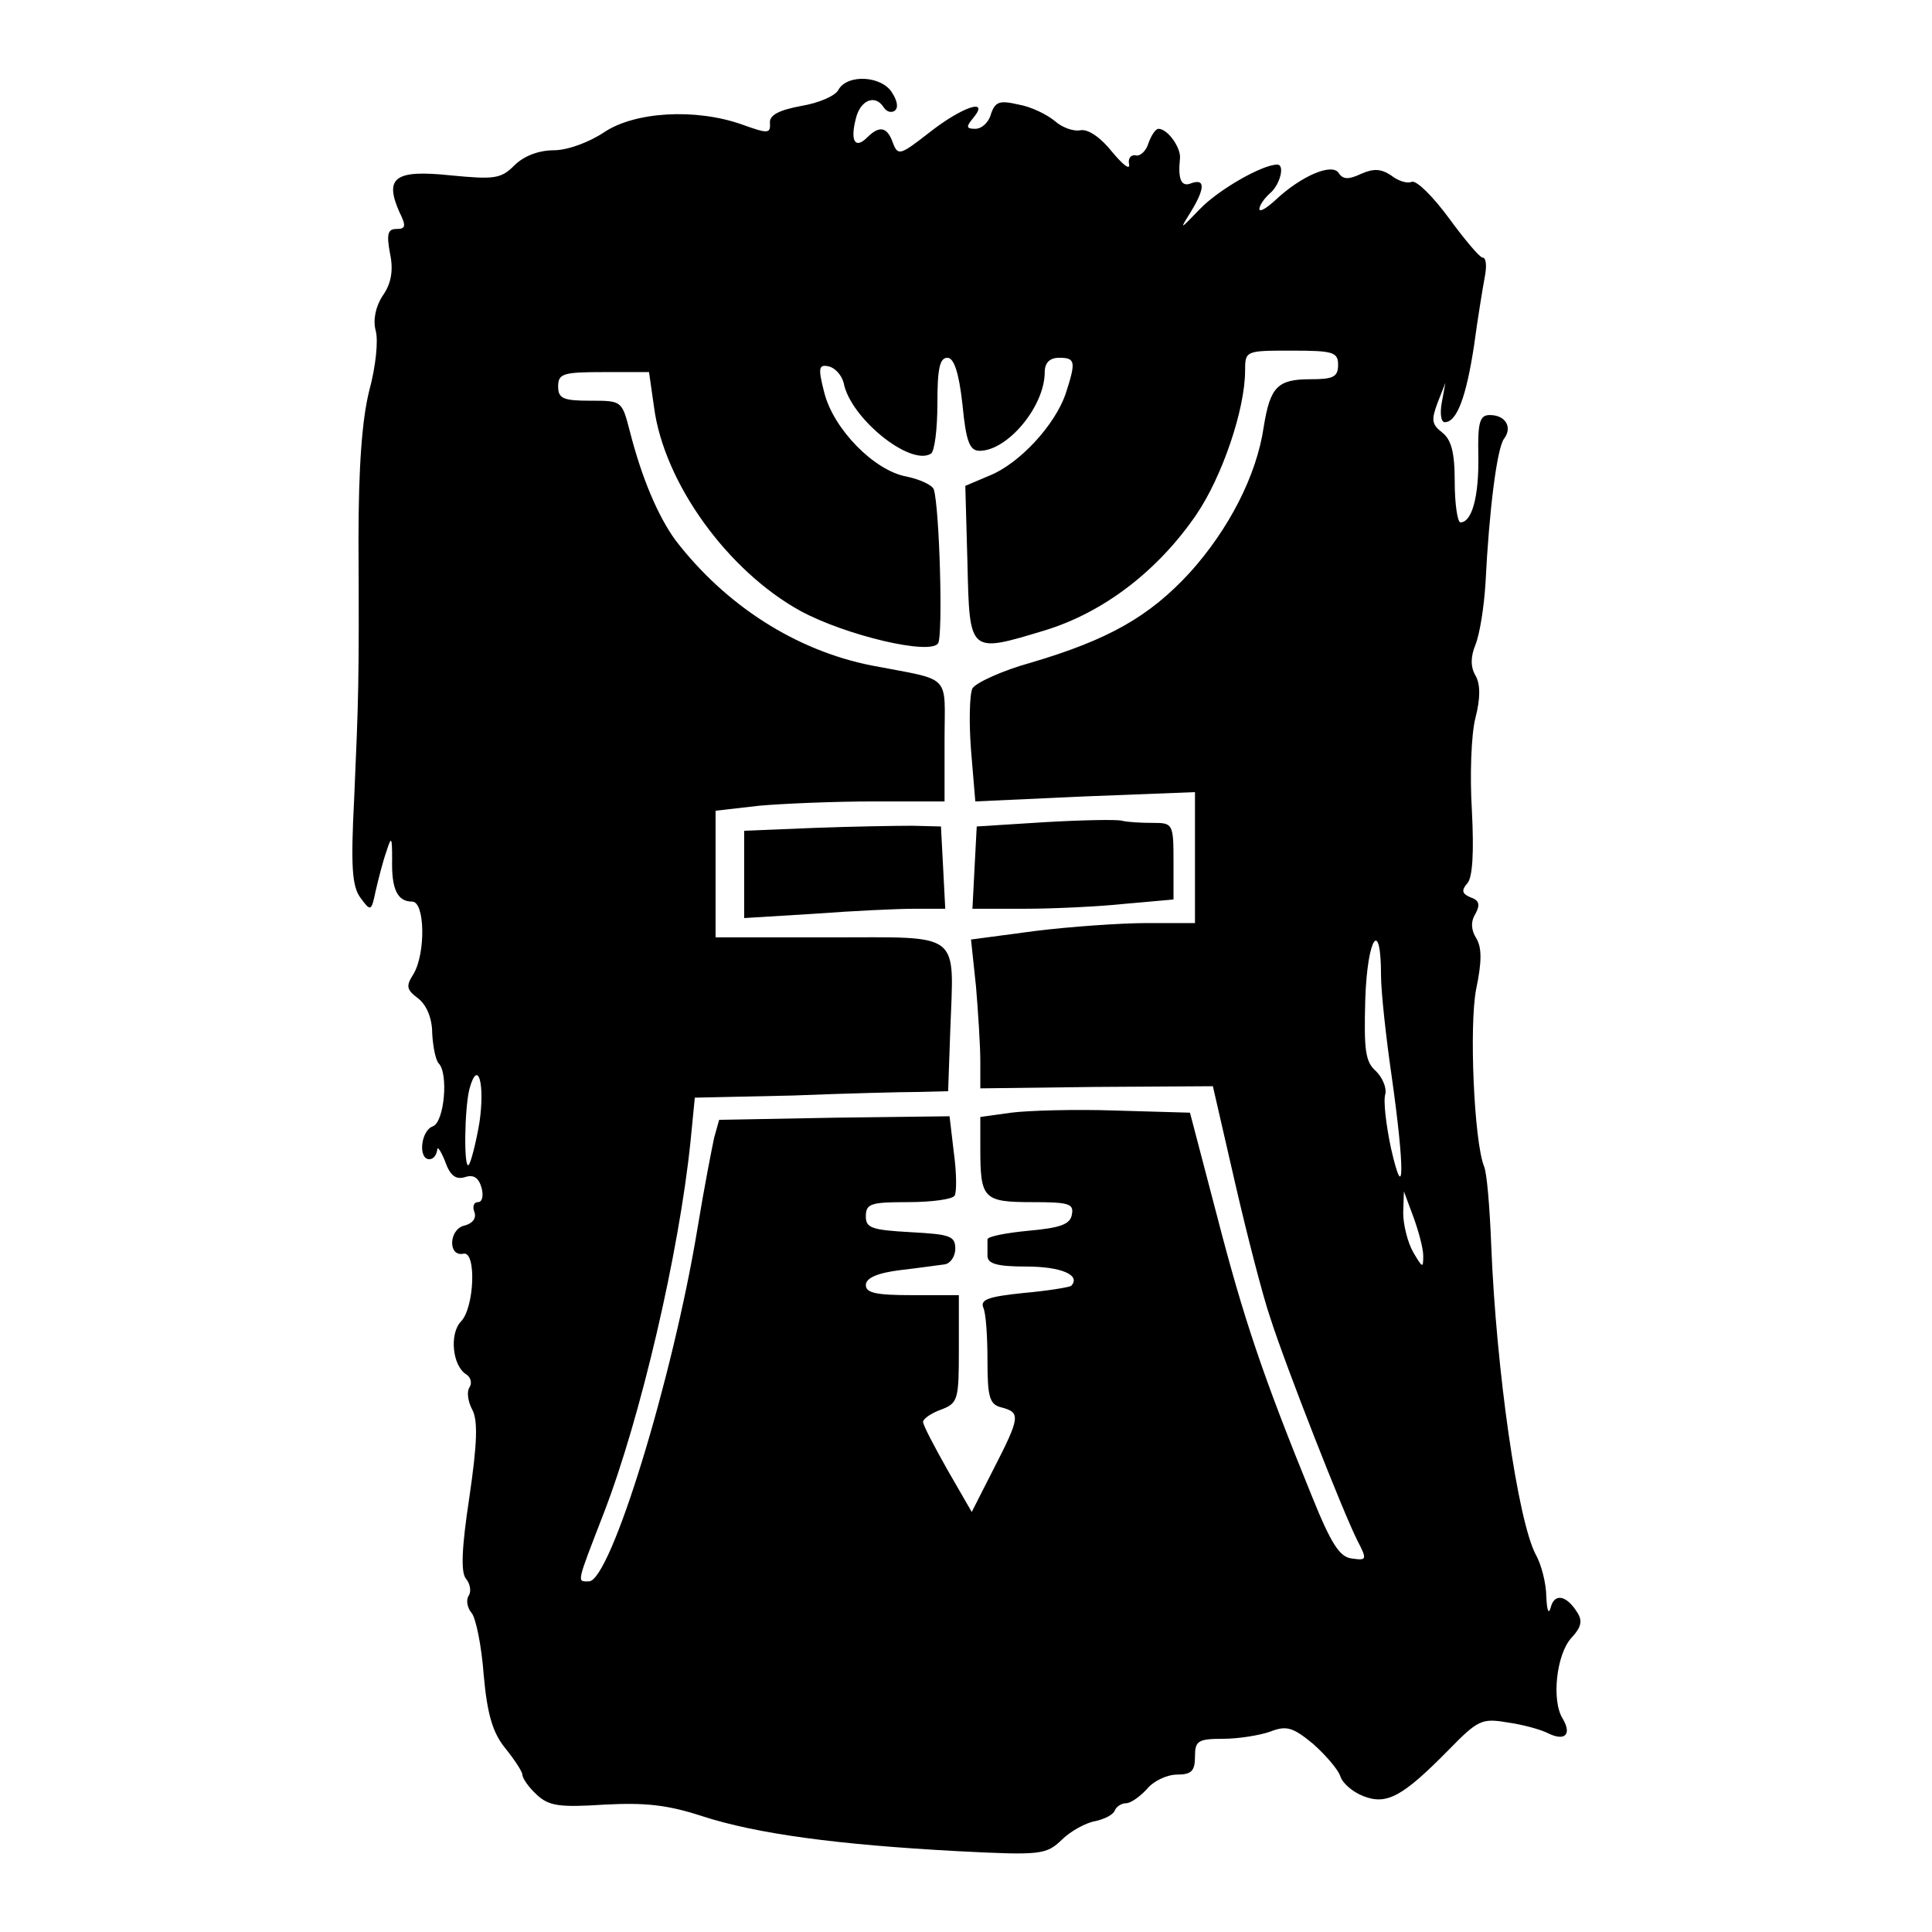 <?xml version="1.0" standalone="no"?>
<!DOCTYPE svg PUBLIC "-//W3C//DTD SVG 20010904//EN"
 "http://www.w3.org/TR/2001/REC-SVG-20010904/DTD/svg10.dtd">
<svg version="1.0" xmlns="http://www.w3.org/2000/svg"
 width="270pt" height="270pt" viewBox="0 0 270 270"
 preserveAspectRatio="xMidYMid meet">
<g transform="translate(0,270) scale(0.1,-0.1)"
fill="#000000" stroke="none">
<path d="M1172 2575 c-4 -9 -28 -19 -52 -23 -32 -6 -45 -13 -44 -24 1 -15 -3
-15 -39 -2 -65 23 -150 18 -193 -11 -21 -14 -51 -25 -70 -25 -21 0 -42 -8 -55
-21 -19 -19 -28 -20 -90 -14 -77 8 -92 -3 -71 -51 10 -20 9 -24 -4 -24 -12 0
-14 -7 -9 -34 5 -23 2 -42 -10 -59 -10 -15 -14 -34 -10 -49 4 -14 0 -51 -9
-84 -10 -40 -15 -106 -15 -209 1 -202 0 -221 -6 -360 -5 -97 -3 -124 9 -140
14 -19 15 -19 21 10 4 17 10 41 15 55 7 22 8 21 8 -11 -1 -41 7 -59 28 -59 18
0 19 -72 2 -101 -11 -17 -10 -22 6 -34 12 -9 20 -28 20 -49 1 -19 5 -38 9 -42
14 -14 8 -82 -8 -88 -17 -6 -21 -46 -5 -46 6 0 10 6 11 13 0 6 5 -1 11 -16 7
-20 15 -26 28 -22 12 4 19 -1 23 -15 3 -11 1 -20 -5 -20 -6 0 -8 -6 -5 -14 3
-8 -2 -16 -15 -19 -21 -6 -22 -44 0 -39 18 3 15 -76 -4 -95 -16 -17 -12 -62 8
-74 6 -4 8 -12 4 -18 -4 -6 -2 -20 4 -31 8 -15 7 -47 -4 -122 -11 -72 -12
-105 -5 -114 6 -7 8 -18 4 -24 -4 -6 -2 -17 4 -24 6 -7 14 -46 17 -87 5 -56
13 -81 30 -102 13 -16 24 -33 24 -37 0 -5 9 -18 20 -28 17 -16 32 -18 94 -14
57 3 88 0 137 -16 77 -25 190 -40 357 -49 117 -6 124 -5 146 16 12 12 34 24
47 26 13 3 25 9 27 15 2 5 9 10 16 10 6 0 19 9 29 20 9 11 28 20 42 20 20 0
25 5 25 25 0 22 4 25 39 25 22 0 52 5 66 10 23 9 32 6 60 -17 18 -16 35 -36
38 -45 3 -10 17 -22 32 -28 33 -13 55 -1 120 65 40 41 46 44 81 38 22 -3 47
-10 57 -15 24 -12 34 -2 21 20 -16 25 -9 90 12 113 14 15 16 24 8 36 -15 24
-32 27 -37 6 -3 -10 -5 -3 -6 15 0 19 -7 46 -15 60 -25 48 -55 257 -62 432 -2
52 -6 101 -10 110 -14 35 -21 197 -11 248 8 38 8 58 0 71 -7 11 -8 23 -1 34 7
13 5 19 -7 23 -12 5 -13 10 -4 20 7 9 9 43 6 101 -3 49 -1 107 5 130 7 27 7
47 0 59 -7 12 -7 26 0 43 6 15 12 53 14 86 5 101 16 189 26 202 12 16 2 33
-20 33 -14 0 -17 -10 -16 -57 1 -57 -9 -93 -25 -93 -4 0 -8 25 -8 57 0 42 -5
59 -18 69 -14 11 -15 17 -6 41 l11 28 -5 -27 c-3 -16 -1 -28 4 -28 17 0 30 35
41 107 5 37 12 80 15 96 3 15 2 27 -3 27 -4 0 -25 25 -47 55 -22 30 -45 53
-52 51 -6 -3 -19 1 -29 9 -14 9 -24 10 -42 2 -17 -8 -25 -8 -31 1 -9 15 -53
-4 -89 -38 -12 -11 -22 -17 -22 -12 0 5 7 15 15 22 14 12 21 40 10 40 -21 0
-82 -35 -108 -62 -28 -29 -29 -30 -14 -6 21 34 22 49 2 42 -14 -6 -19 5 -16
34 2 15 -17 42 -30 42 -4 0 -10 -9 -14 -20 -3 -11 -12 -19 -18 -17 -7 1 -11
-5 -9 -13 1 -8 -9 0 -24 18 -15 19 -33 32 -44 30 -10 -2 -26 4 -36 13 -11 9
-33 20 -51 23 -26 6 -32 4 -38 -13 -3 -12 -13 -21 -22 -21 -13 0 -13 3 -3 15
24 29 -15 16 -61 -20 -41 -32 -44 -33 -51 -15 -8 23 -19 25 -36 8 -17 -17 -24
-5 -16 26 6 26 27 35 39 16 4 -6 10 -8 15 -5 6 4 4 14 -3 25 -14 24 -62 27
-75 5z m698 -385 c0 -17 -7 -20 -39 -20 -46 0 -56 -11 -65 -67 -10 -68 -49
-143 -103 -203 -57 -62 -114 -94 -222 -126 -40 -11 -77 -28 -82 -36 -4 -8 -5
-47 -2 -86 l6 -72 153 7 154 6 0 -91 0 -92 -67 0 c-37 0 -107 -5 -156 -11
l-90 -12 7 -66 c3 -36 6 -83 6 -104 l0 -38 162 2 163 1 31 -135 c17 -74 39
-159 49 -188 22 -69 103 -275 122 -312 14 -27 13 -28 -8 -25 -17 2 -29 21 -56
88 -68 167 -95 247 -132 390 l-38 145 -104 3 c-57 2 -123 0 -146 -3 l-43 -6 0
-44 c0 -70 4 -75 72 -75 51 0 59 -2 56 -17 -2 -14 -16 -19 -61 -23 -31 -3 -57
-8 -57 -12 0 -5 0 -15 0 -23 0 -11 13 -15 54 -15 49 0 77 -12 63 -27 -3 -2
-33 -7 -67 -10 -48 -5 -60 -9 -56 -20 4 -8 6 -42 6 -75 0 -51 3 -61 20 -65 26
-7 26 -13 -11 -85 l-31 -61 -34 59 c-18 32 -34 62 -34 67 0 4 11 12 25 17 24
9 25 14 25 85 l0 75 -65 0 c-50 0 -65 3 -65 14 0 10 16 17 48 21 26 3 54 7 62
8 8 1 15 11 15 22 0 18 -8 20 -62 23 -55 3 -63 6 -63 22 0 18 7 20 59 20 33 0
62 4 65 9 3 4 3 31 -1 60 l-6 51 -161 -2 -161 -3 -7 -25 c-3 -14 -14 -70 -23
-125 -35 -213 -122 -495 -152 -495 -17 0 -18 -5 21 96 51 132 105 363 121 519
l6 61 137 3 c75 3 155 5 177 5 l40 1 3 85 c5 140 18 130 -168 130 l-160 0 0
89 0 88 61 7 c34 3 106 6 160 6 l99 0 0 85 c0 95 12 83 -102 105 -106 21 -204
84 -274 175 -24 33 -47 86 -64 153 -11 42 -11 42 -55 42 -38 0 -45 3 -45 20 0
18 7 20 64 20 l63 0 7 -49 c14 -106 103 -229 205 -285 63 -34 181 -62 192 -45
7 11 2 189 -6 215 -2 6 -19 14 -38 18 -45 8 -102 66 -115 117 -9 35 -8 40 6
37 9 -2 18 -12 21 -23 9 -49 93 -117 122 -99 5 3 9 34 9 70 0 48 3 64 14 64 9
0 16 -20 21 -65 5 -52 10 -65 24 -65 39 0 91 62 91 110 0 13 7 20 20 20 23 0
24 -5 9 -51 -15 -43 -64 -97 -107 -114 l-33 -14 3 -108 c3 -127 2 -126 108
-94 82 25 158 83 212 162 36 53 68 147 68 201 0 28 1 28 65 28 58 0 65 -2 65
-20z m60 -853 c0 -23 7 -87 15 -142 18 -127 18 -183 -1 -100 -7 33 -11 67 -8
76 2 9 -4 23 -13 32 -15 13 -17 29 -15 101 3 87 22 114 22 33z m-1260 -206
c-5 -29 -12 -56 -15 -59 -7 -7 -6 78 1 106 12 44 22 7 14 -47z m1319 -186 c0
-18 -1 -17 -14 5 -8 14 -14 39 -14 55 l1 30 13 -35 c7 -19 14 -44 14 -55z"/>
<path d="M1460 1551 l-95 -6 -3 -57 -3 -58 73 0 c40 0 103 3 141 7 l67 6 0 53
c0 53 -1 54 -29 54 -16 0 -35 1 -43 3 -7 2 -56 1 -108 -2z"/>
<path d="M1138 1543 l-98 -4 0 -61 0 -61 98 6 c53 4 116 7 140 7 l43 0 -3 58
-3 57 -40 1 c-22 0 -84 -1 -137 -3z"/>
</g>
</svg>
